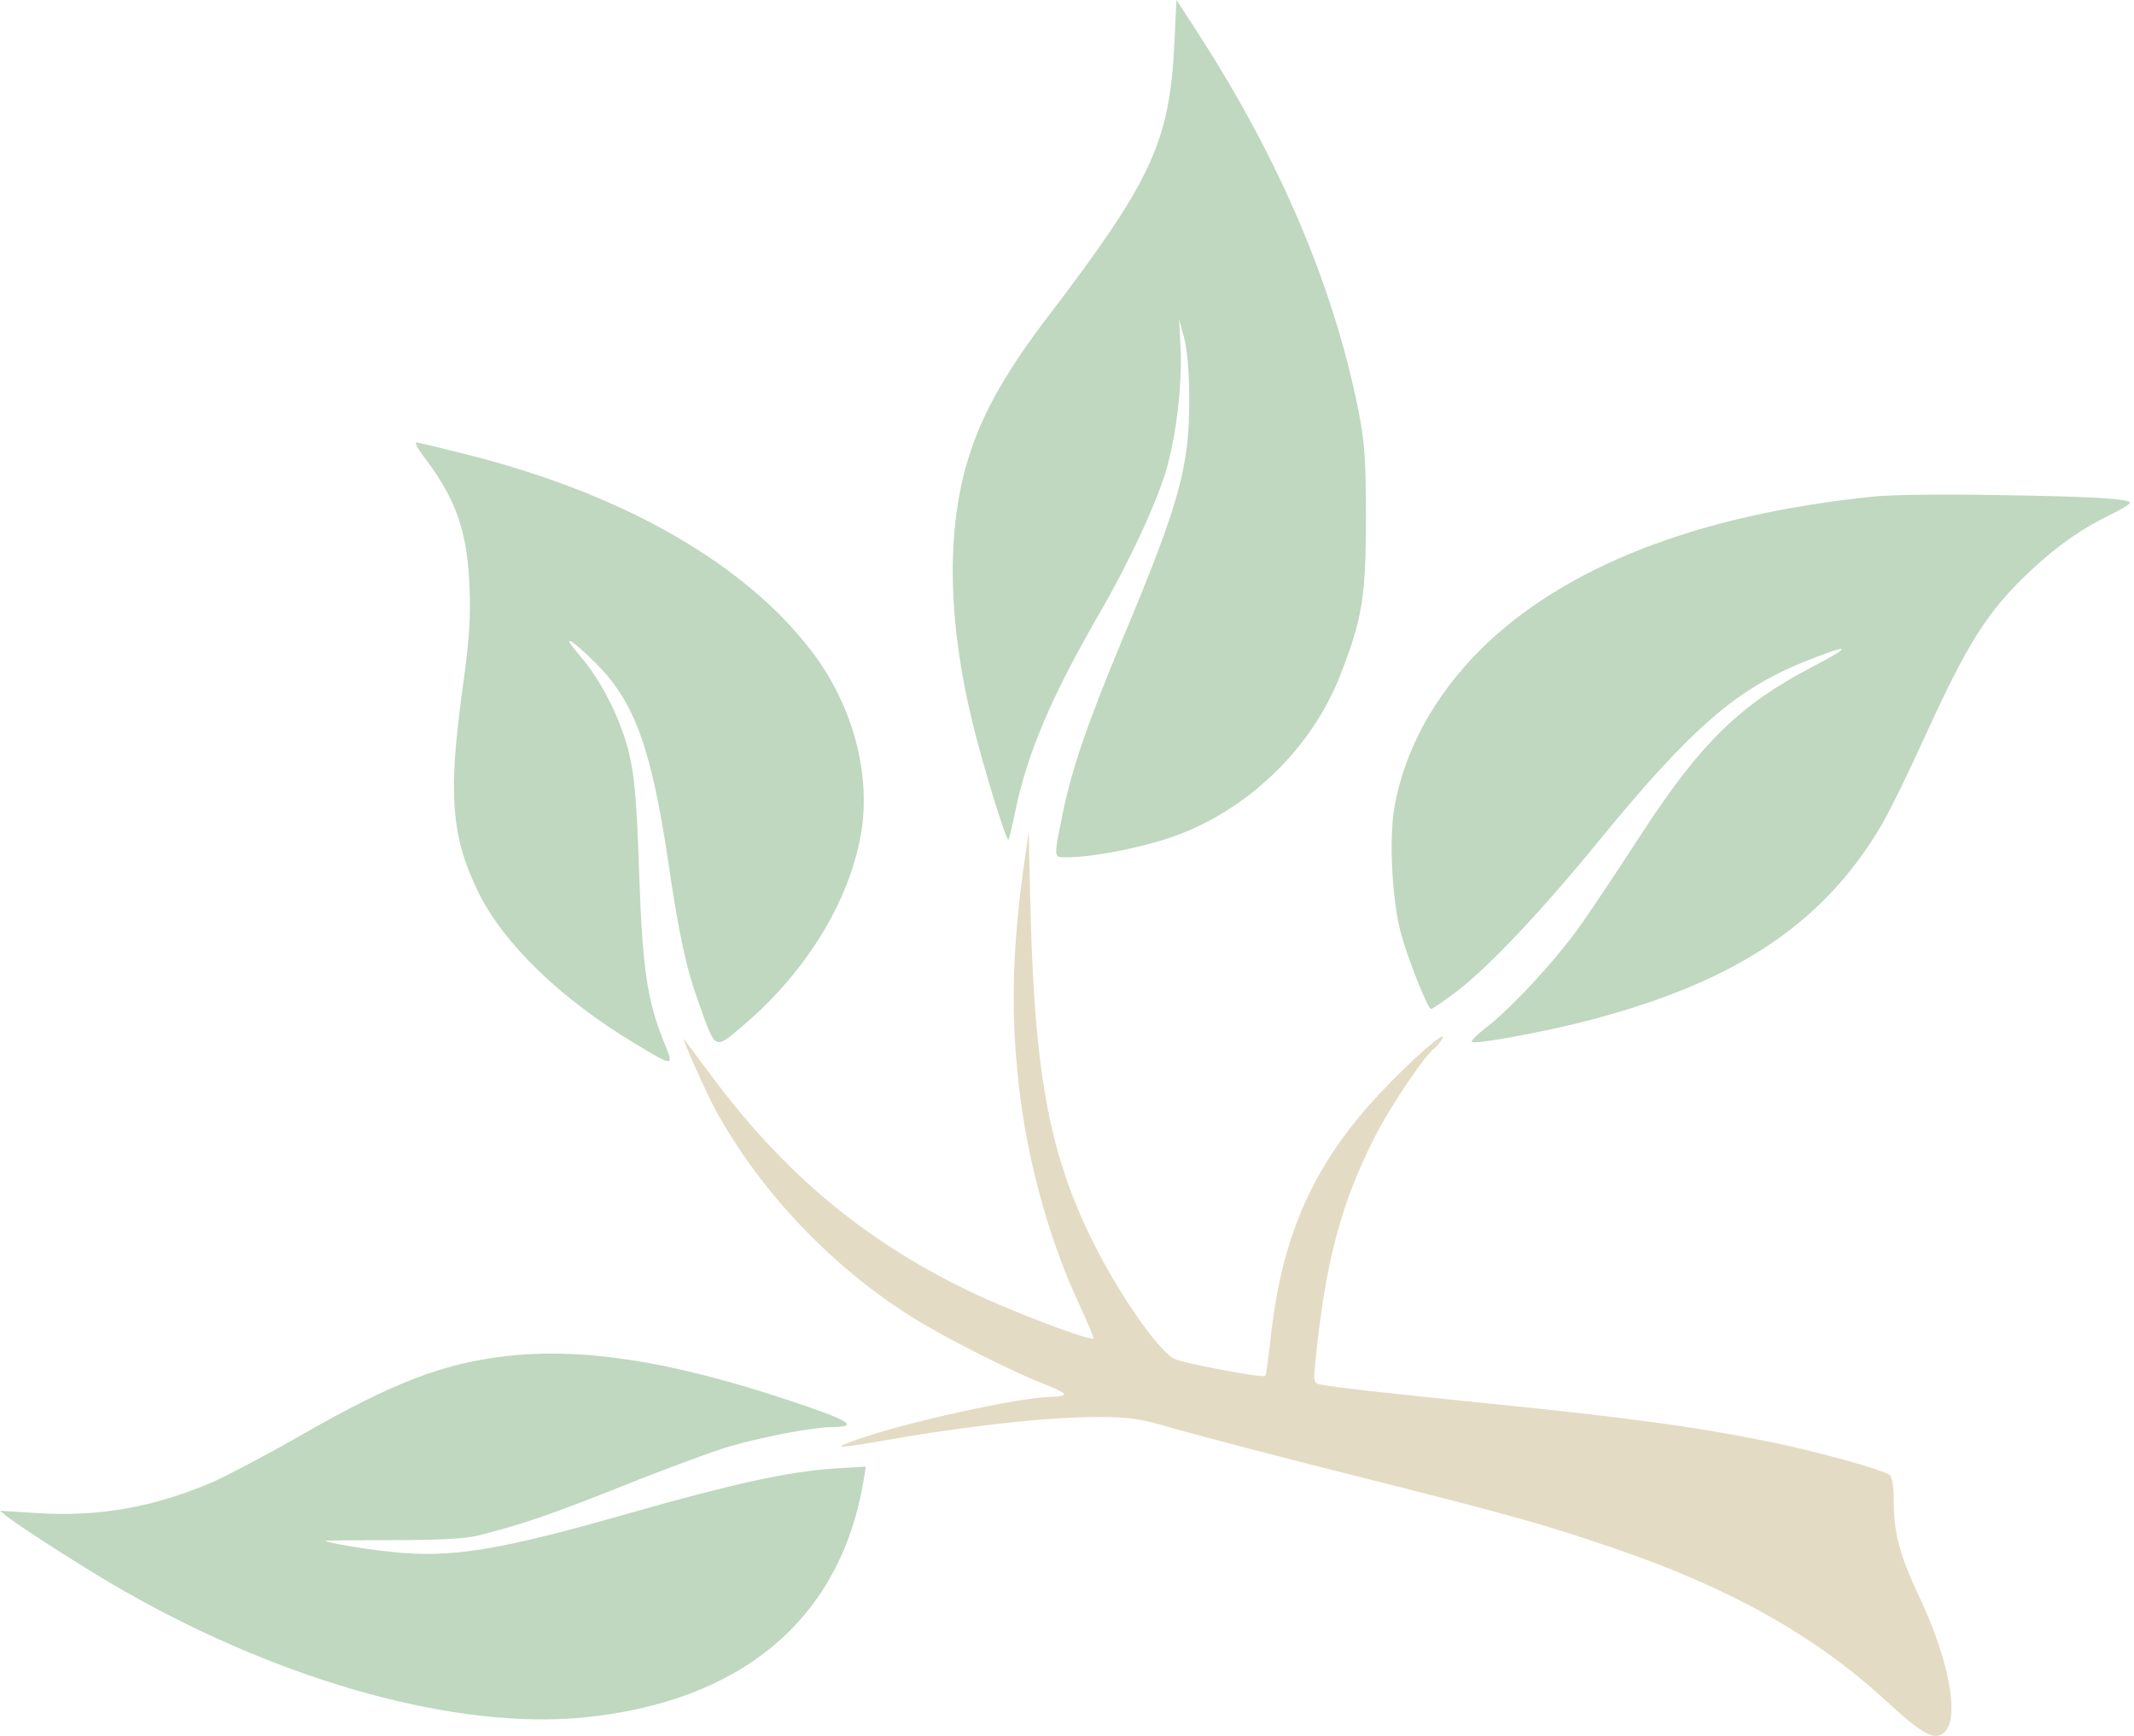 <svg width="59" height="48" viewBox="0 0 59 48" fill="none" xmlns="http://www.w3.org/2000/svg">
<path d="M32.469 1.194C32.338 3.926 31.844 4.989 28.972 8.756C27.881 10.183 27.228 11.311 26.846 12.448C26.156 14.472 26.174 17.074 26.902 20.039C27.191 21.223 27.825 23.274 27.881 23.219C27.9 23.2 27.983 22.855 28.067 22.445C28.394 20.85 29.056 19.284 30.38 16.99C31.229 15.526 31.993 13.875 32.254 12.961C32.534 11.982 32.693 10.546 32.637 9.558L32.599 8.831L32.739 9.343C32.823 9.67 32.879 10.285 32.879 11.022C32.888 12.887 32.618 13.894 31.051 17.633C30.054 20.029 29.634 21.26 29.382 22.491C29.121 23.797 29.112 23.703 29.559 23.703C30.194 23.703 31.546 23.442 32.376 23.153C34.474 22.435 36.273 20.701 37.066 18.64C37.663 17.111 37.765 16.486 37.765 14.332C37.765 12.663 37.728 12.215 37.551 11.32C36.861 7.889 35.378 4.411 33.121 0.914L32.525 3.8147e-06L32.469 1.194Z" fill="#006400" fill-opacity="0.25"/>
<path d="M11.787 12.719C12.616 13.838 12.915 14.696 12.98 16.197C13.017 17.092 12.98 17.661 12.784 19.078C12.383 21.988 12.476 23.153 13.241 24.701C13.931 26.1 15.526 27.639 17.549 28.851C18.649 29.513 18.64 29.513 18.36 28.823C17.894 27.666 17.764 26.818 17.67 24.123C17.605 22.128 17.54 21.447 17.391 20.822C17.157 19.871 16.617 18.799 16.02 18.118C15.47 17.484 15.777 17.642 16.486 18.351C17.54 19.405 18.006 20.701 18.463 23.75C18.771 25.858 18.976 26.799 19.349 27.816C19.796 29.056 19.75 29.037 20.58 28.328C22.277 26.874 23.461 24.962 23.797 23.097C24.095 21.438 23.592 19.517 22.445 18.015C20.608 15.6 17.288 13.689 13.027 12.598C12.243 12.402 11.563 12.234 11.507 12.234C11.46 12.234 11.581 12.458 11.787 12.719Z" fill="#006400" fill-opacity="0.25"/>
<path d="M51.762 13.735C46.931 14.229 43.239 15.675 40.936 17.959C39.649 19.246 38.828 20.747 38.548 22.342C38.399 23.247 38.492 24.962 38.744 25.848C38.968 26.641 39.481 27.9 39.565 27.9C39.602 27.9 39.901 27.695 40.236 27.443C41.131 26.771 42.614 25.205 44.292 23.144C46.764 20.132 48.032 19.032 49.915 18.286C51.202 17.773 51.258 17.838 50.065 18.463C48.116 19.479 47.015 20.561 45.449 22.957C44.899 23.806 44.162 24.916 43.808 25.428C43.127 26.426 41.812 27.862 41.066 28.431C40.814 28.627 40.647 28.795 40.702 28.813C40.852 28.869 42.418 28.58 43.547 28.31C47.827 27.256 50.344 25.634 51.995 22.855C52.209 22.501 52.75 21.4 53.198 20.412C54.419 17.736 54.941 16.915 56.144 15.777C56.862 15.106 57.543 14.621 58.354 14.229C58.643 14.09 58.886 13.941 58.886 13.903C58.886 13.791 57.823 13.726 55.202 13.689C53.766 13.661 52.218 13.679 51.762 13.735Z" fill="#006400" fill-opacity="0.25"/>
<path d="M28.319 23.843C28.012 26.035 27.946 27.732 28.123 29.578C28.319 31.788 28.953 34.175 29.83 36.049C30.063 36.562 30.25 36.991 30.231 37.01C30.147 37.094 27.853 36.217 26.762 35.686C23.871 34.287 21.652 32.422 19.647 29.718C19.265 29.205 18.939 28.767 18.911 28.739C18.817 28.636 19.573 30.324 19.834 30.79C21.12 33.066 23.06 35.08 25.279 36.46C26.165 37.01 28.012 37.942 28.841 38.259C29.159 38.381 29.42 38.511 29.42 38.548C29.42 38.595 29.27 38.623 29.093 38.623C28.235 38.623 24.972 39.341 23.638 39.826C22.939 40.078 23.097 40.068 24.962 39.742C27.023 39.397 29.047 39.182 30.343 39.182C31.238 39.182 31.508 39.22 32.515 39.518C33.149 39.695 35.406 40.292 37.532 40.824C41.896 41.924 42.707 42.157 44.619 42.81C47.799 43.892 50.176 45.225 52.107 46.997C53.17 47.976 53.487 48.144 53.757 47.901C54.186 47.51 53.897 45.915 53.058 44.143C52.508 42.968 52.358 42.39 52.358 41.467C52.358 41.113 52.312 40.842 52.246 40.786C52.069 40.647 50.344 40.162 49.039 39.891C47.015 39.472 45.001 39.192 41.169 38.809C38.688 38.558 36.795 38.353 36.525 38.287C36.32 38.25 36.31 38.213 36.367 37.663C36.637 34.921 37.075 33.261 38.026 31.406C38.455 30.567 39.425 29.131 39.667 28.981C39.723 28.944 39.817 28.823 39.882 28.711C40.022 28.431 39.033 29.298 38.213 30.166C36.31 32.17 35.415 34.184 35.117 37.122C35.061 37.597 35.005 38.017 34.977 38.045C34.912 38.11 32.683 37.691 32.459 37.569C32.04 37.355 31.005 35.882 30.305 34.511C29.047 32.049 28.618 29.849 28.496 25.335L28.441 23.004L28.319 23.843Z" fill="#967117" fill-opacity="0.25"/>
<path d="M13.941 37.504C12.225 37.709 10.835 38.25 8.42 39.63C7.432 40.199 6.276 40.805 5.856 40.992C4.252 41.672 2.76 41.943 1.072 41.84L0 41.775L0.233 41.961C0.643 42.278 2.583 43.519 3.469 44.013C7.889 46.53 12.635 47.827 16.122 47.491C20.505 47.062 23.228 44.768 23.871 40.964L23.937 40.553L23.023 40.609C21.755 40.702 20.291 41.02 17.437 41.831C13.829 42.866 12.486 43.09 10.826 42.912C10.089 42.838 8.998 42.651 8.998 42.605C8.998 42.595 9.828 42.586 10.835 42.586C12.066 42.586 12.85 42.549 13.194 42.465C14.416 42.157 15.143 41.915 17.204 41.094C18.407 40.609 19.759 40.115 20.207 39.984C21.12 39.723 22.491 39.462 22.985 39.462C23.787 39.453 23.517 39.285 21.708 38.688C18.491 37.625 16.067 37.252 13.941 37.504Z" fill="#006400" fill-opacity="0.25"/>
</svg>
